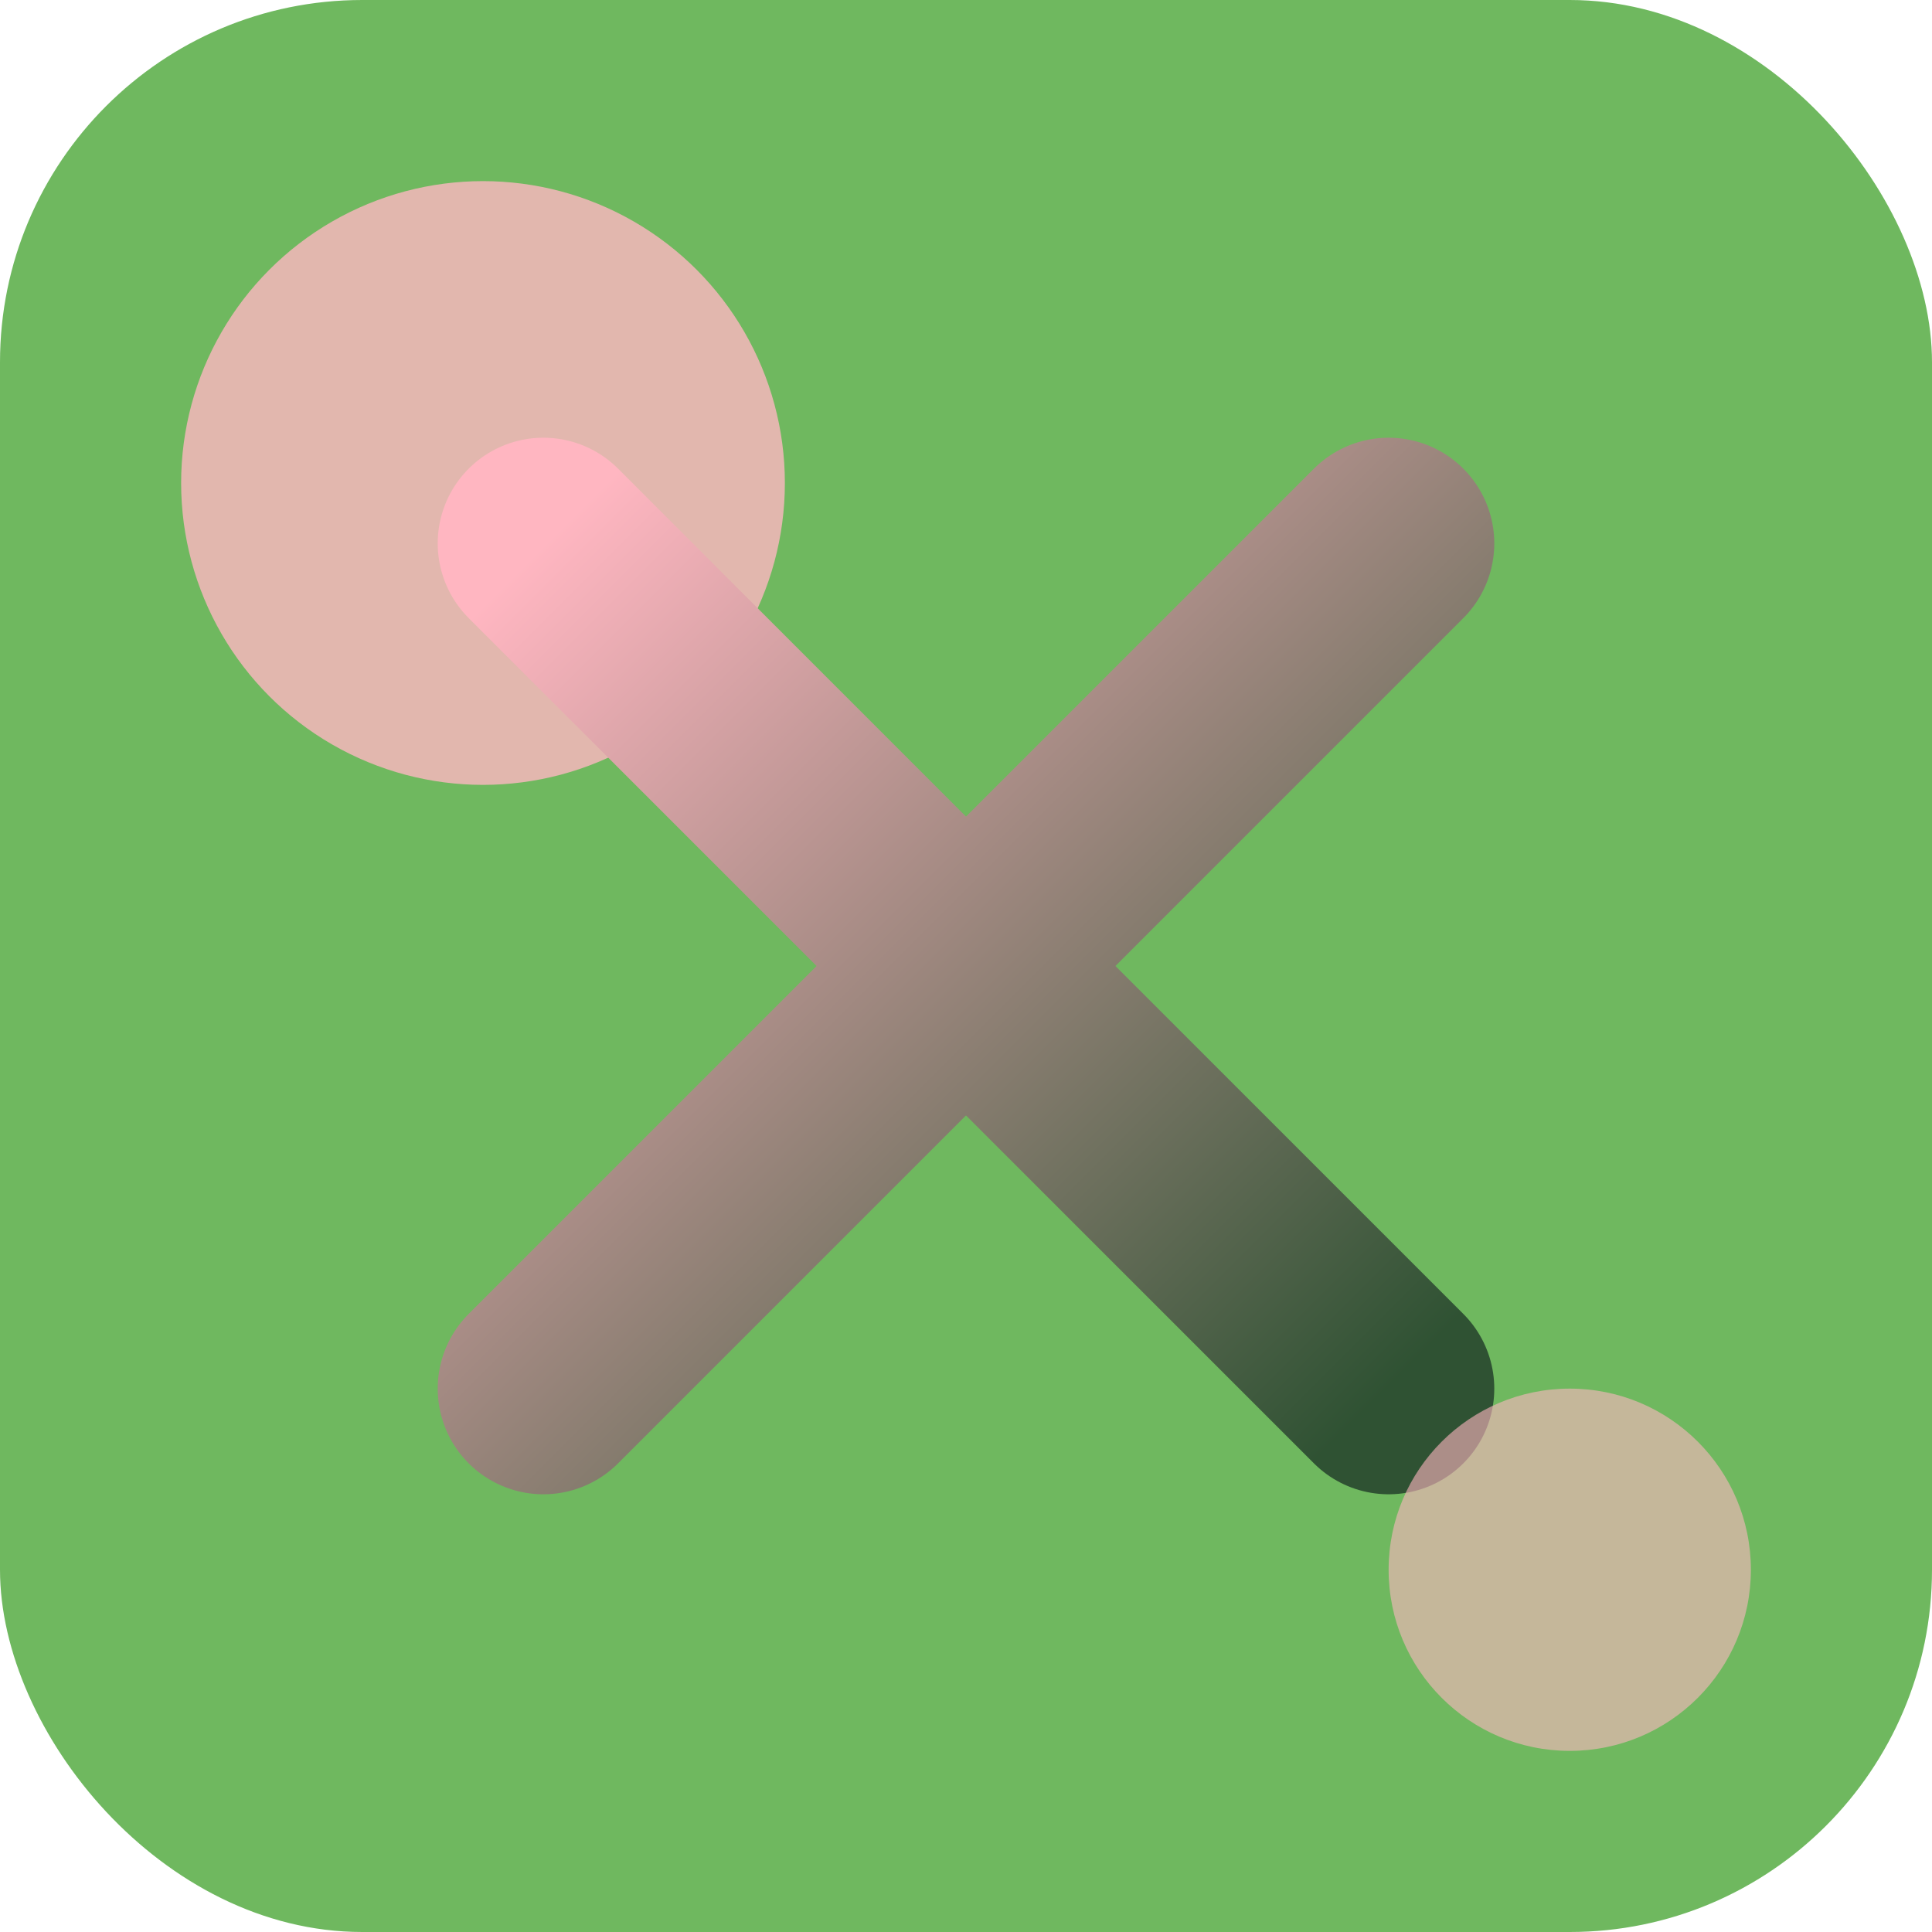 <svg xmlns="http://www.w3.org/2000/svg" viewBox="0 0 32 32" width="32" height="32">
  <!-- Background - Arizona Green Tea exact green -->
  <rect width="32" height="32" rx="6" fill="#6FB85F"/>
  
  <!-- Pink cherry blossom accent in top left -->
  <circle cx="8" cy="8" r="5" fill="#FFB6C1" opacity="0.8"/>
  
  <!-- X symbol with gradient from pink to green -->
  <defs>
    <linearGradient id="xGradient" x1="0%" y1="0%" x2="100%" y2="100%">
      <stop offset="0%" style="stop-color:#FFB6C1;stop-opacity:1" />
      <stop offset="100%" style="stop-color:#2F5233;stop-opacity:1" />
    </linearGradient>
  </defs>
  
  <path d="M 9 9 L 23 23 M 23 9 L 9 23" stroke="url(#xGradient)" stroke-width="3.5" stroke-linecap="round"/>
  
  <!-- Small pink accent in bottom right -->
  <circle cx="26" cy="26" r="3" fill="#FFB6C1" opacity="0.6"/>
</svg>